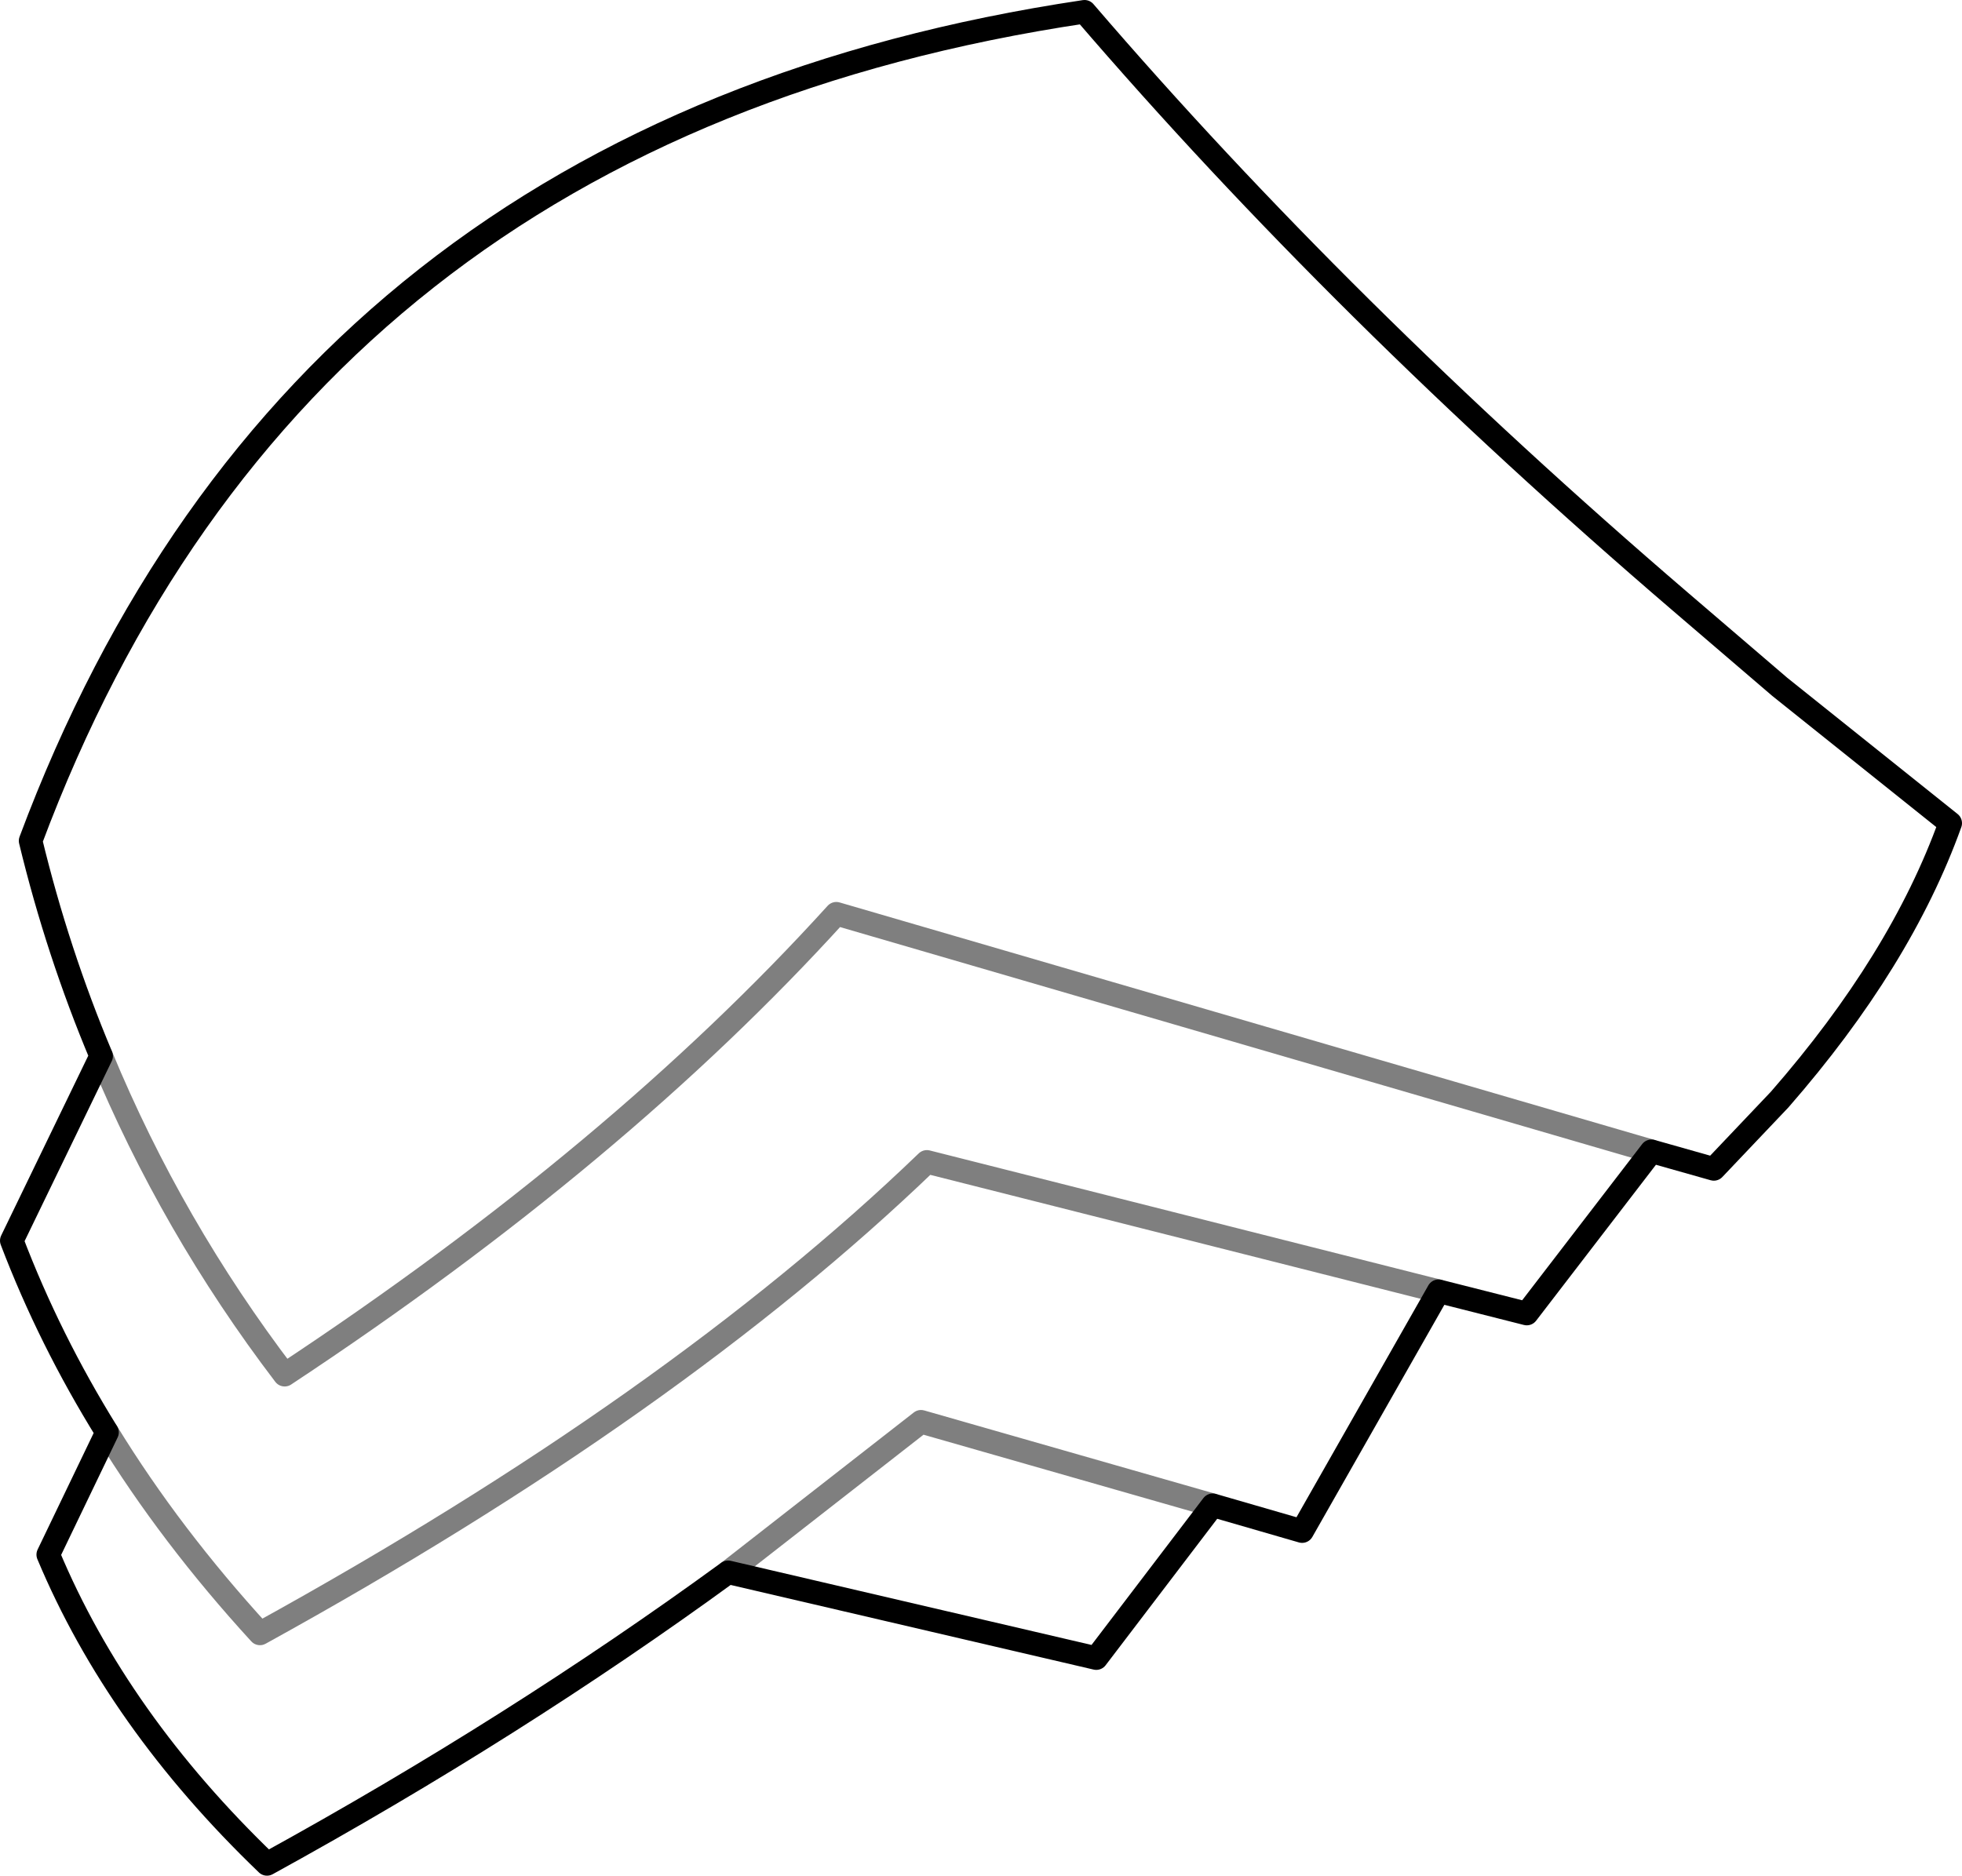 <?xml version="1.0" encoding="UTF-8" standalone="no"?>
<svg xmlns:xlink="http://www.w3.org/1999/xlink" height="79.75px" width="83.4px" xmlns="http://www.w3.org/2000/svg">
  <g transform="matrix(1.0, 0.0, 0.0, 1.0, -279.9, -184.35)">
    <path d="M341.05 239.25 L319.3 233.75 Q308.55 244.1 290.95 253.8 287.15 249.65 284.45 245.25 M350.1 233.3 L315.45 223.2 Q306.15 233.45 292.0 242.8 287.2 236.5 284.2 229.25 M310.85 251.2 L319.05 244.8 331.45 248.35" fill="none" stroke="#000000" stroke-linecap="round" stroke-linejoin="round" stroke-opacity="0.502" stroke-width="1.0"/>
    <path d="M341.05 239.25 L335.25 249.45 331.45 248.35 326.5 254.85 310.85 251.2 Q301.8 257.8 291.25 263.6 284.9 257.5 281.95 250.45 L284.45 245.25 Q282.0 241.3 280.4 237.1 L284.2 229.25 Q282.35 224.85 281.2 220.1 292.5 189.85 326.0 184.85 336.95 197.6 351.35 209.95 L355.55 213.55 362.8 219.35 Q360.7 225.2 355.55 231.1 L352.75 234.05 350.1 233.3 344.8 240.2 341.05 239.25 Z" fill="none" stroke="#000000" stroke-linecap="round" stroke-linejoin="round" stroke-width="1.0"/>
  </g>
</svg>
